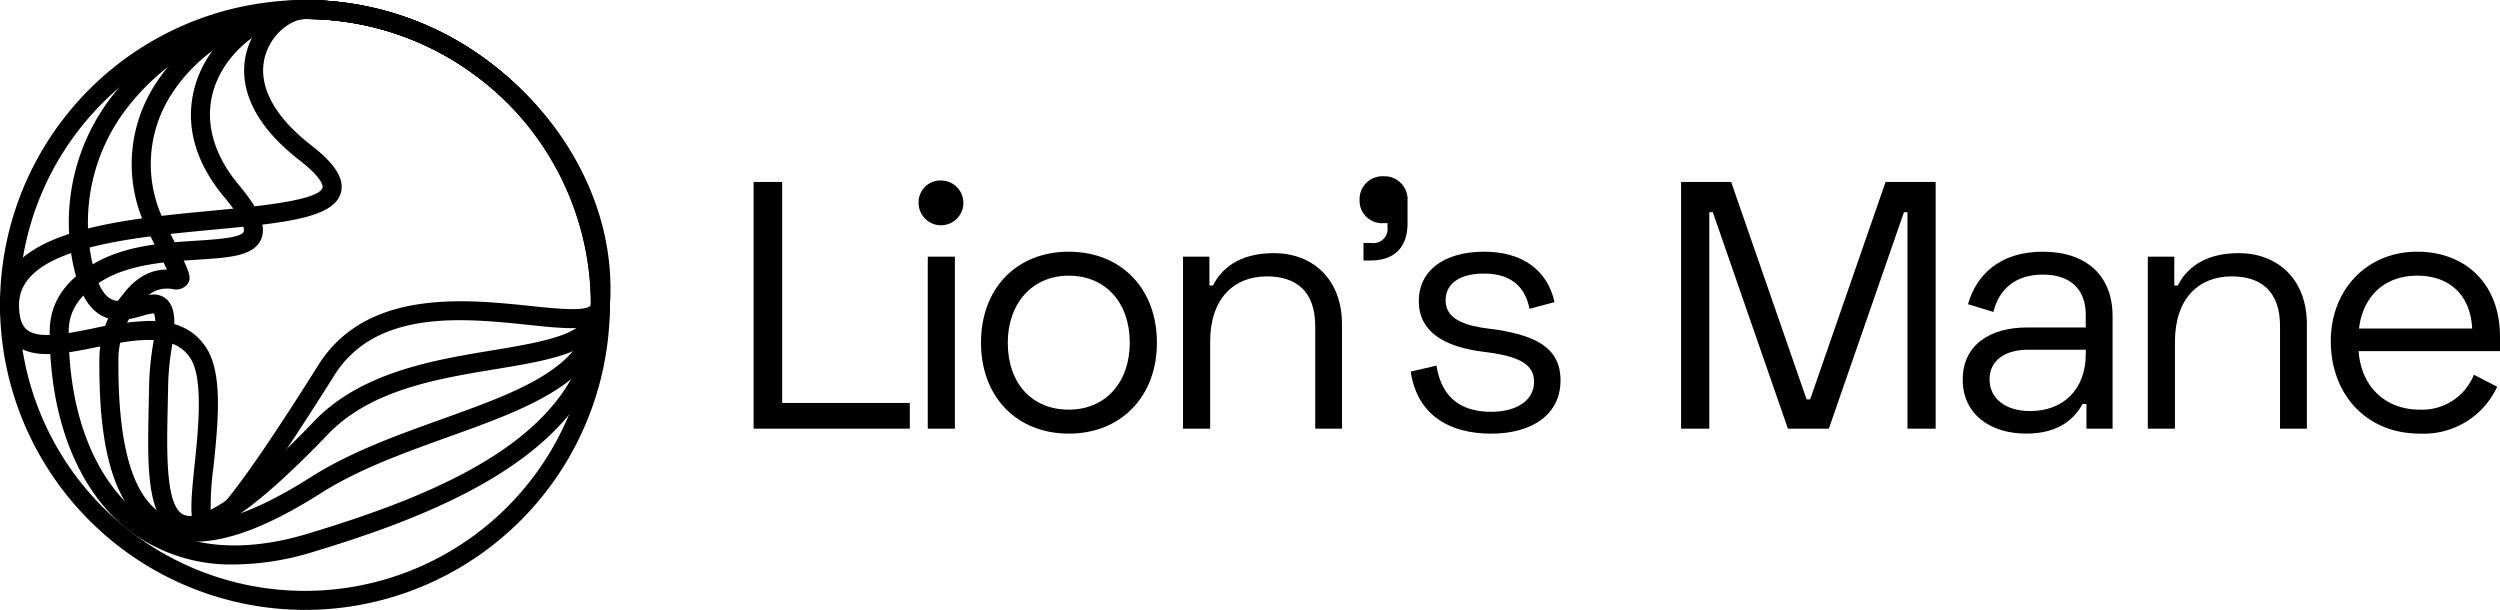 <svg xmlns="http://www.w3.org/2000/svg" width="337.899" height="82.432" viewBox="0 0 337.899 82.432"><g transform="translate(-85.175 -342.247)"><g transform="translate(85.175 342.247)"><g transform="translate(0 0)"><path d="M113.389,414.8a2.175,2.175,0,0,1-.717-.132c-2.11-.727-1.765-4.079-1.191-9.633.507-4.9,1.2-11.611-.569-14.362-2.3-3.579-7.591-2.52-12.708-1.494-4.365.874-8.489,1.7-11.005-.361-1.362-1.116-2.024-2.866-2.024-5.349a41.22,41.22,0,0,1,64.258-34.176c12.153,8.211,19.114,21.341,18.168,34.269a2.847,2.847,0,0,1-1.017,2.026c-1.717,1.439-5.2,1.074-10.025.569-8.676-.906-20.558-2.152-26.19,6.809C118.589,411.708,115.334,414.8,113.389,414.8Zm-8.039-29.177c3.108,0,5.911.845,7.722,3.66,2.258,3.509,1.571,10.153.965,16.016a39.682,39.682,0,0,0-.37,6.7c1.459-.991,5.214-5.58,14.53-20.4,6.482-10.315,19.813-8.921,28.632-8,3.384.354,7.224.755,8.109.015.045-.038.092-.076.1-.244.88-12.012-5.651-24.257-17.043-31.954a38.651,38.651,0,0,0-60.253,32.046c0,1.665.354,2.765,1.085,3.362,1.574,1.289,5.285.547,8.872-.172A40.516,40.516,0,0,1,105.349,385.62Z" transform="translate(-85.175 -342.249)"/><path d="M120.2,414.536a4.465,4.465,0,0,1-1.729-.33c-4.119-1.708-3.962-8.857-3.782-17.135.021-.975.043-1.96.057-2.94a39.421,39.421,0,0,1,.54-5.415,23.353,23.353,0,0,0,.292-2.417c.047-1.39-.2-1.7-.2-1.7a7.458,7.458,0,0,0-1.611.354c-1.536.43-3.639,1.022-5.6-.137-1.659-.986-2.822-3.015-3.555-6.206h0a27.822,27.822,0,0,1,5.59-23.953,33.03,33.03,0,0,1,25.6-12.4,41.007,41.007,0,0,1,23.026,7.027c11.982,8.086,18.781,20.888,18.189,34.247-.271,6.1-7.272,7.258-15.379,8.6-7.951,1.312-16.962,2.8-22.738,8.829C130.016,410.218,124.106,414.536,120.2,414.536Zm-4.878-32.487a2.586,2.586,0,0,1,1.659.54c1.117.876,1.209,2.491,1.166,3.8a24.681,24.681,0,0,1-.321,2.716,36.528,36.528,0,0,0-.51,5.068c-.014.984-.036,1.975-.057,2.955-.141,6.408-.3,13.672,2.2,14.708,1.777.738,6.279-.859,17.6-12.666,6.369-6.647,16.241-8.277,24.175-9.586,8.093-1.336,13.062-2.35,13.232-6.177.552-12.458-5.824-24.422-17.059-32a38.443,38.443,0,0,0-21.589-6.588,30.856,30.856,0,0,0-23.59,11.436,25.289,25.289,0,0,0-5.1,21.778c.559,2.435,1.354,3.973,2.362,4.572s2.322.231,3.589-.127A8.713,8.713,0,0,1,115.317,382.049Z" transform="translate(-94.589 -342.247)"/><path d="M125.138,415.459a10.908,10.908,0,0,1-5.389-1.314c-6.9-3.83-7.609-15.284-7.54-23.566a14.016,14.016,0,0,1,3.273-8.654c2.178-2.8,4.382-3.239,5.824-3.239h.035c-.361-.77-.906-1.857-1.553-3.15l-.894-1.79a19.869,19.869,0,0,1,.765-19.947,24.853,24.853,0,0,1,20.329-11.55A41.021,41.021,0,0,1,163,349.266c11.755,7.925,18.562,20.721,18.2,34.233-.265,10.063-10.752,13.829-21.854,17.818-5.939,2.133-12.082,4.339-17.224,7.605C135.244,413.29,129.628,415.459,125.138,415.459Zm-3.841-34.2c-1,0-2.291.328-3.787,2.247a11.411,11.411,0,0,0-2.732,7.1c-.1,11.953,1.933,18.922,6.217,21.3,4.127,2.289,10.771.557,19.752-5.146,5.384-3.419,11.662-5.674,17.733-7.854,10.7-3.842,19.937-7.161,20.157-15.467.333-12.628-6.05-24.6-17.075-32.036a38.457,38.457,0,0,0-21.573-6.578,22.2,22.2,0,0,0-18.144,10.334,17.382,17.382,0,0,0-.651,17.449l.892,1.784c2.367,4.726,2.671,5.336,2.011,6.288a1.967,1.967,0,0,1-2.024.63C121.842,381.282,121.582,381.255,121.3,381.255Z" transform="translate(-98.775 -342.249)"/><path d="M123.669,418.537a22.83,22.83,0,0,1-13.952-4.356c-7.046-5.255-11.062-15.154-11.017-27.159.017-3.73,1.912-6.686,5.792-9.037,4.261-2.582,9.709-2.93,14.086-3.209,2.525-.161,5.984-.382,6.337-1.2.073-.17.288-1.2-2.654-4.722-6.208-7.439-4.612-13.944-3.106-17.16,2.56-5.472,8.466-9.443,14.042-9.443a41.2,41.2,0,0,1,41.215,41.231c-.233,18.921-21.564,27.769-40.121,33.365A36.867,36.867,0,0,1,123.669,418.537Zm9.525-73.719c-4.556,0-9.593,3.423-11.717,7.963-2.152,4.6-1.175,9.721,2.753,14.426h0c2.875,3.443,3.785,5.651,3.04,7.381-.975,2.27-4.309,2.482-8.532,2.753-4.1.26-9.2.587-12.918,2.843-3.095,1.874-4.542,4.051-4.554,6.85-.042,11.181,3.6,20.325,9.985,25.089,5.615,4.186,13.324,4.971,22.3,2.265,18.817-5.674,38.083-13.788,38.294-30.939a38.641,38.641,0,0,0-38.648-38.633Z" transform="translate(-91.979 -342.247)"/><path d="M126.39,424.683a41.262,41.262,0,0,1-41.215-41.215c0-10.022,15.959-11.535,28.783-12.751,6.038-.573,14.306-1.357,14.813-3.1.031-.107.21-1.128-3.126-3.714-8.374-6.5-7.949-12.364-6.947-15.283,1.364-3.985,4.983-6.365,7.692-6.365a41.214,41.214,0,1,1,0,82.429Zm0-79.862c-1.541,0-4.23,1.609-5.262,4.629-1.344,3.921.821,8.333,6.092,12.423,2.066,1.6,4.728,4.014,4.018,6.46-.993,3.417-7.723,4.056-17.036,4.939-11.788,1.117-26.458,2.51-26.458,10.195a38.646,38.646,0,1,0,38.647-38.647Z" transform="translate(-85.175 -342.251)"/></g></g><g transform="translate(187.034 366.07)"><path d="M294.034,391.727V421.6h17.25v3.479H290.174V391.727Z" transform="translate(-290.174 -390.964)"/><path d="M338.1,391.344a3.026,3.026,0,1,1-3.05,3A2.943,2.943,0,0,1,338.1,391.344Zm1.859,33.546h-3.67V401.637h3.67Z" transform="translate(-312.752 -390.772)"/><path d="M363.887,410.715c7.052,0,11.913,4.956,11.913,12.295,0,7.29-4.86,12.294-11.913,12.294s-11.865-5-11.865-12.294C352.022,415.671,356.834,410.715,363.887,410.715Zm0,21.348c4.956,0,8.244-3.669,8.244-9.053,0-5.433-3.288-9.054-8.244-9.054s-8.243,3.764-8.243,9.054C355.644,428.536,358.932,432.063,363.887,432.063Z" transform="translate(-321.291 -400.518)"/><path d="M410.541,411.577v3.907h.477c1.1-2.191,3.43-4.383,8.243-4.383,5.1,0,9.2,3.383,9.2,9.625v14.1h-3.621V420.964c0-4.67-2.525-6.719-6.529-6.719-4.479,0-7.671,3-7.671,8.816v11.77h-3.669V411.577Z" transform="translate(-348.935 -400.711)"/><path d="M458.248,390.192a3.128,3.128,0,0,1,3.241,3.336v3.05c0,3.145-1.716,5-5,5h-.953V399.2h1.048a1.906,1.906,0,0,0,2.191-2.192v-.476H458.2a3.029,3.029,0,0,1-3.193-3.1A3.1,3.1,0,0,1,458.248,390.192Z" transform="translate(-373.106 -390.192)"/><path d="M478.824,410.715c5.241,0,8.577,2.526,9.53,6.815l-3.384.906c-.666-3.432-3-4.766-6.146-4.766-3.193,0-5.194,1.286-5.194,3.621,0,2.24,2,3.193,4.765,3.67l2.382.333c4.766.81,8.386,2.239,8.386,6.814,0,4.527-3.716,7.2-9.387,7.2-5.765,0-10.006-2.622-10.864-8.387l3.478-.81c.763,4.766,3.812,6.242,7.386,6.242s5.813-1.62,5.813-4.05c0-2.335-2-3.288-5.384-3.86l-2.383-.333c-4.384-.716-7.815-2.573-7.815-6.719S473.44,410.715,478.824,410.715Z" transform="translate(-380.102 -400.518)"/><path d="M549.227,391.727l10.2,29.4h.477l10.2-29.4h6.766v33.356h-3.812V395.825h-.476l-10.15,29.258H556.9l-10.15-29.258h-.476v29.258H542.46V391.727Z" transform="translate(-417.105 -390.964)"/><path d="M629.895,410.715c5.909,0,9.435,3.241,9.435,8.721v15.2H635.8V431.3h-.524c-1.049,1.859-3.05,4-7.624,4-4.861,0-8.578-2.622-8.578-7.291,0-4.717,3.717-7.052,8.672-7.052h7.958v-1.716c0-3.336-1.953-5.432-5.813-5.432-3.812,0-5.956,2.1-6.671,5.051l-3.431-1.049C620.889,413.908,624.033,410.715,629.895,410.715Zm-1.715,21.539c4.478,0,7.528-2.907,7.528-7.719v-.572h-7.814c-3,0-5.194,1.382-5.194,4S624.891,432.254,628.18,432.254Z" transform="translate(-455.653 -400.518)"/><path d="M673,411.577v3.907h.476c1.1-2.191,3.431-4.383,8.244-4.383,5.1,0,9.2,3.383,9.2,9.625v14.1H687.29V420.964c0-4.67-2.525-6.719-6.528-6.719-4.479,0-7.672,3-7.672,8.816v11.77h-3.669V411.577Z" transform="translate(-480.982 -400.711)"/><path d="M730.862,410.715c6.576,0,11.2,4.384,11.2,11.484v1.953H722.952c.333,4.766,3.574,7.91,8.244,7.91a7.536,7.536,0,0,0,7.338-4.718l3.145,1.621A10.927,10.927,0,0,1,731.2,435.3c-7.243,0-12.008-5.337-12.008-12.485C719.187,415.814,724.1,410.715,730.862,410.715ZM738.3,421.1c-.238-4.621-3.145-7.147-7.433-7.147-4.385,0-7.339,2.763-7.863,7.147Z" transform="translate(-506.02 -400.518)"/></g></g></svg>